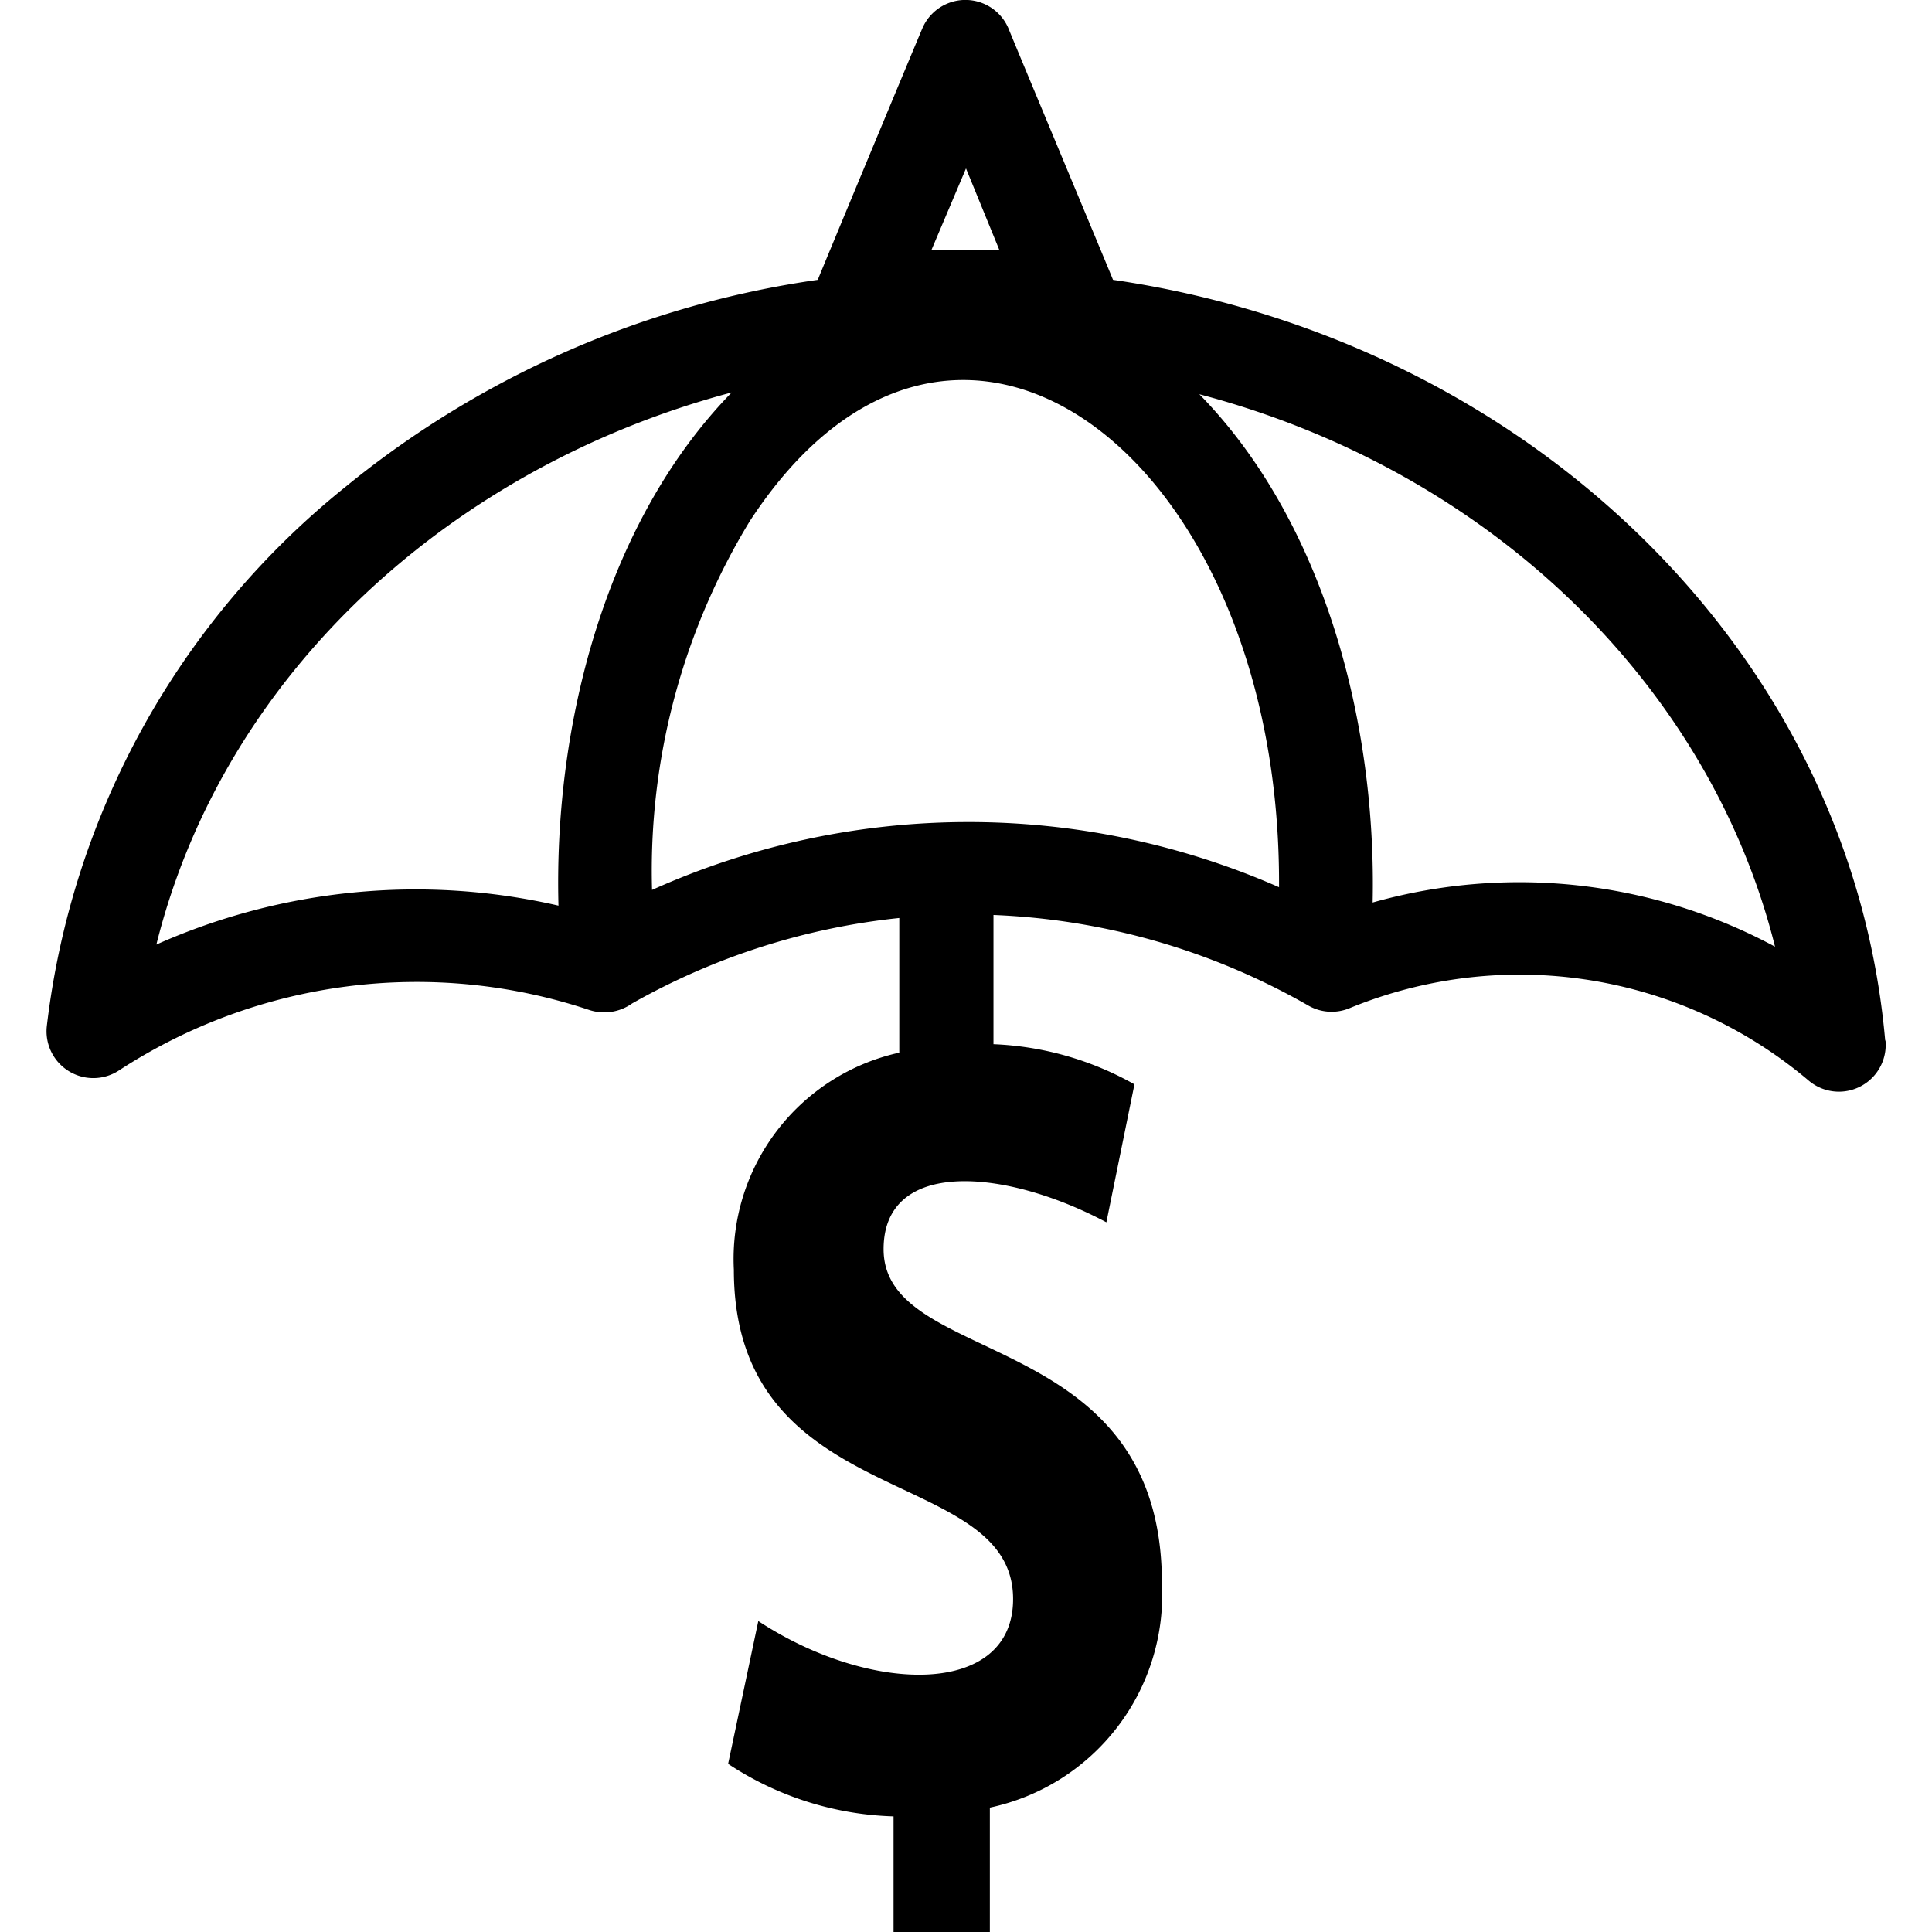 <svg id="Layer_1" data-name="Layer 1" xmlns="http://www.w3.org/2000/svg" viewBox="0 0 64 64"><title>icon-caseStudy-insurance</title><path d="M62.45,34.47c-1.15-13-12-23.22-25.58-25.2-.05-.14-3.41-8.18-3.46-8.32a1.55,1.55,0,0,0-2.86,0c-.06.13-3.41,8.18-3.46,8.32a31.81,31.81,0,0,0-15.66,6.87A26.94,26.94,0,0,0,1.55,34a1.55,1.55,0,0,0,2.39,1.46,18.06,18.06,0,0,1,15.59-2,1.59,1.59,0,0,0,1.41-.22,22.75,22.75,0,0,1,8.85-2.83v4.46a7,7,0,0,0-5.48,7.19c0,8.08,9.25,6.43,9.25,10.91,0,3.23-4.69,3.19-8.44.73l-1,4.73a10.48,10.48,0,0,0,5.48,1.74V64h3.19V59.88a7.21,7.21,0,0,0,5.7-7.43c0-8.56-9.22-7.11-9.22-11.07,0-3,4-2.69,7.38-.89l.93-4.57a10.34,10.34,0,0,0-4.67-1.33V30.31a22.8,22.8,0,0,1,10.43,3,1.55,1.55,0,0,0,1.36.09A14.82,14.82,0,0,1,59.92,35.8a1.55,1.55,0,0,0,2.54-1.33ZM32,5.58,33.1,8.27H30.86ZM18.5,30A21.13,21.13,0,0,0,5.18,31.29C7.44,22.23,15.05,15.44,24.24,13,20.06,17.29,18.34,24,18.5,30Zm23.87-.61a25.58,25.58,0,0,0-20.77.09,22.26,22.26,0,0,1,3.24-12.22C31.64,6.85,42.43,15.14,42.37,29.35Zm3.1.55c.14-6-1.61-12.66-5.74-16.88,9.68,2.55,16.92,9.68,19.07,18.3A17.88,17.88,0,0,0,45.46,29.9Z"/></svg>